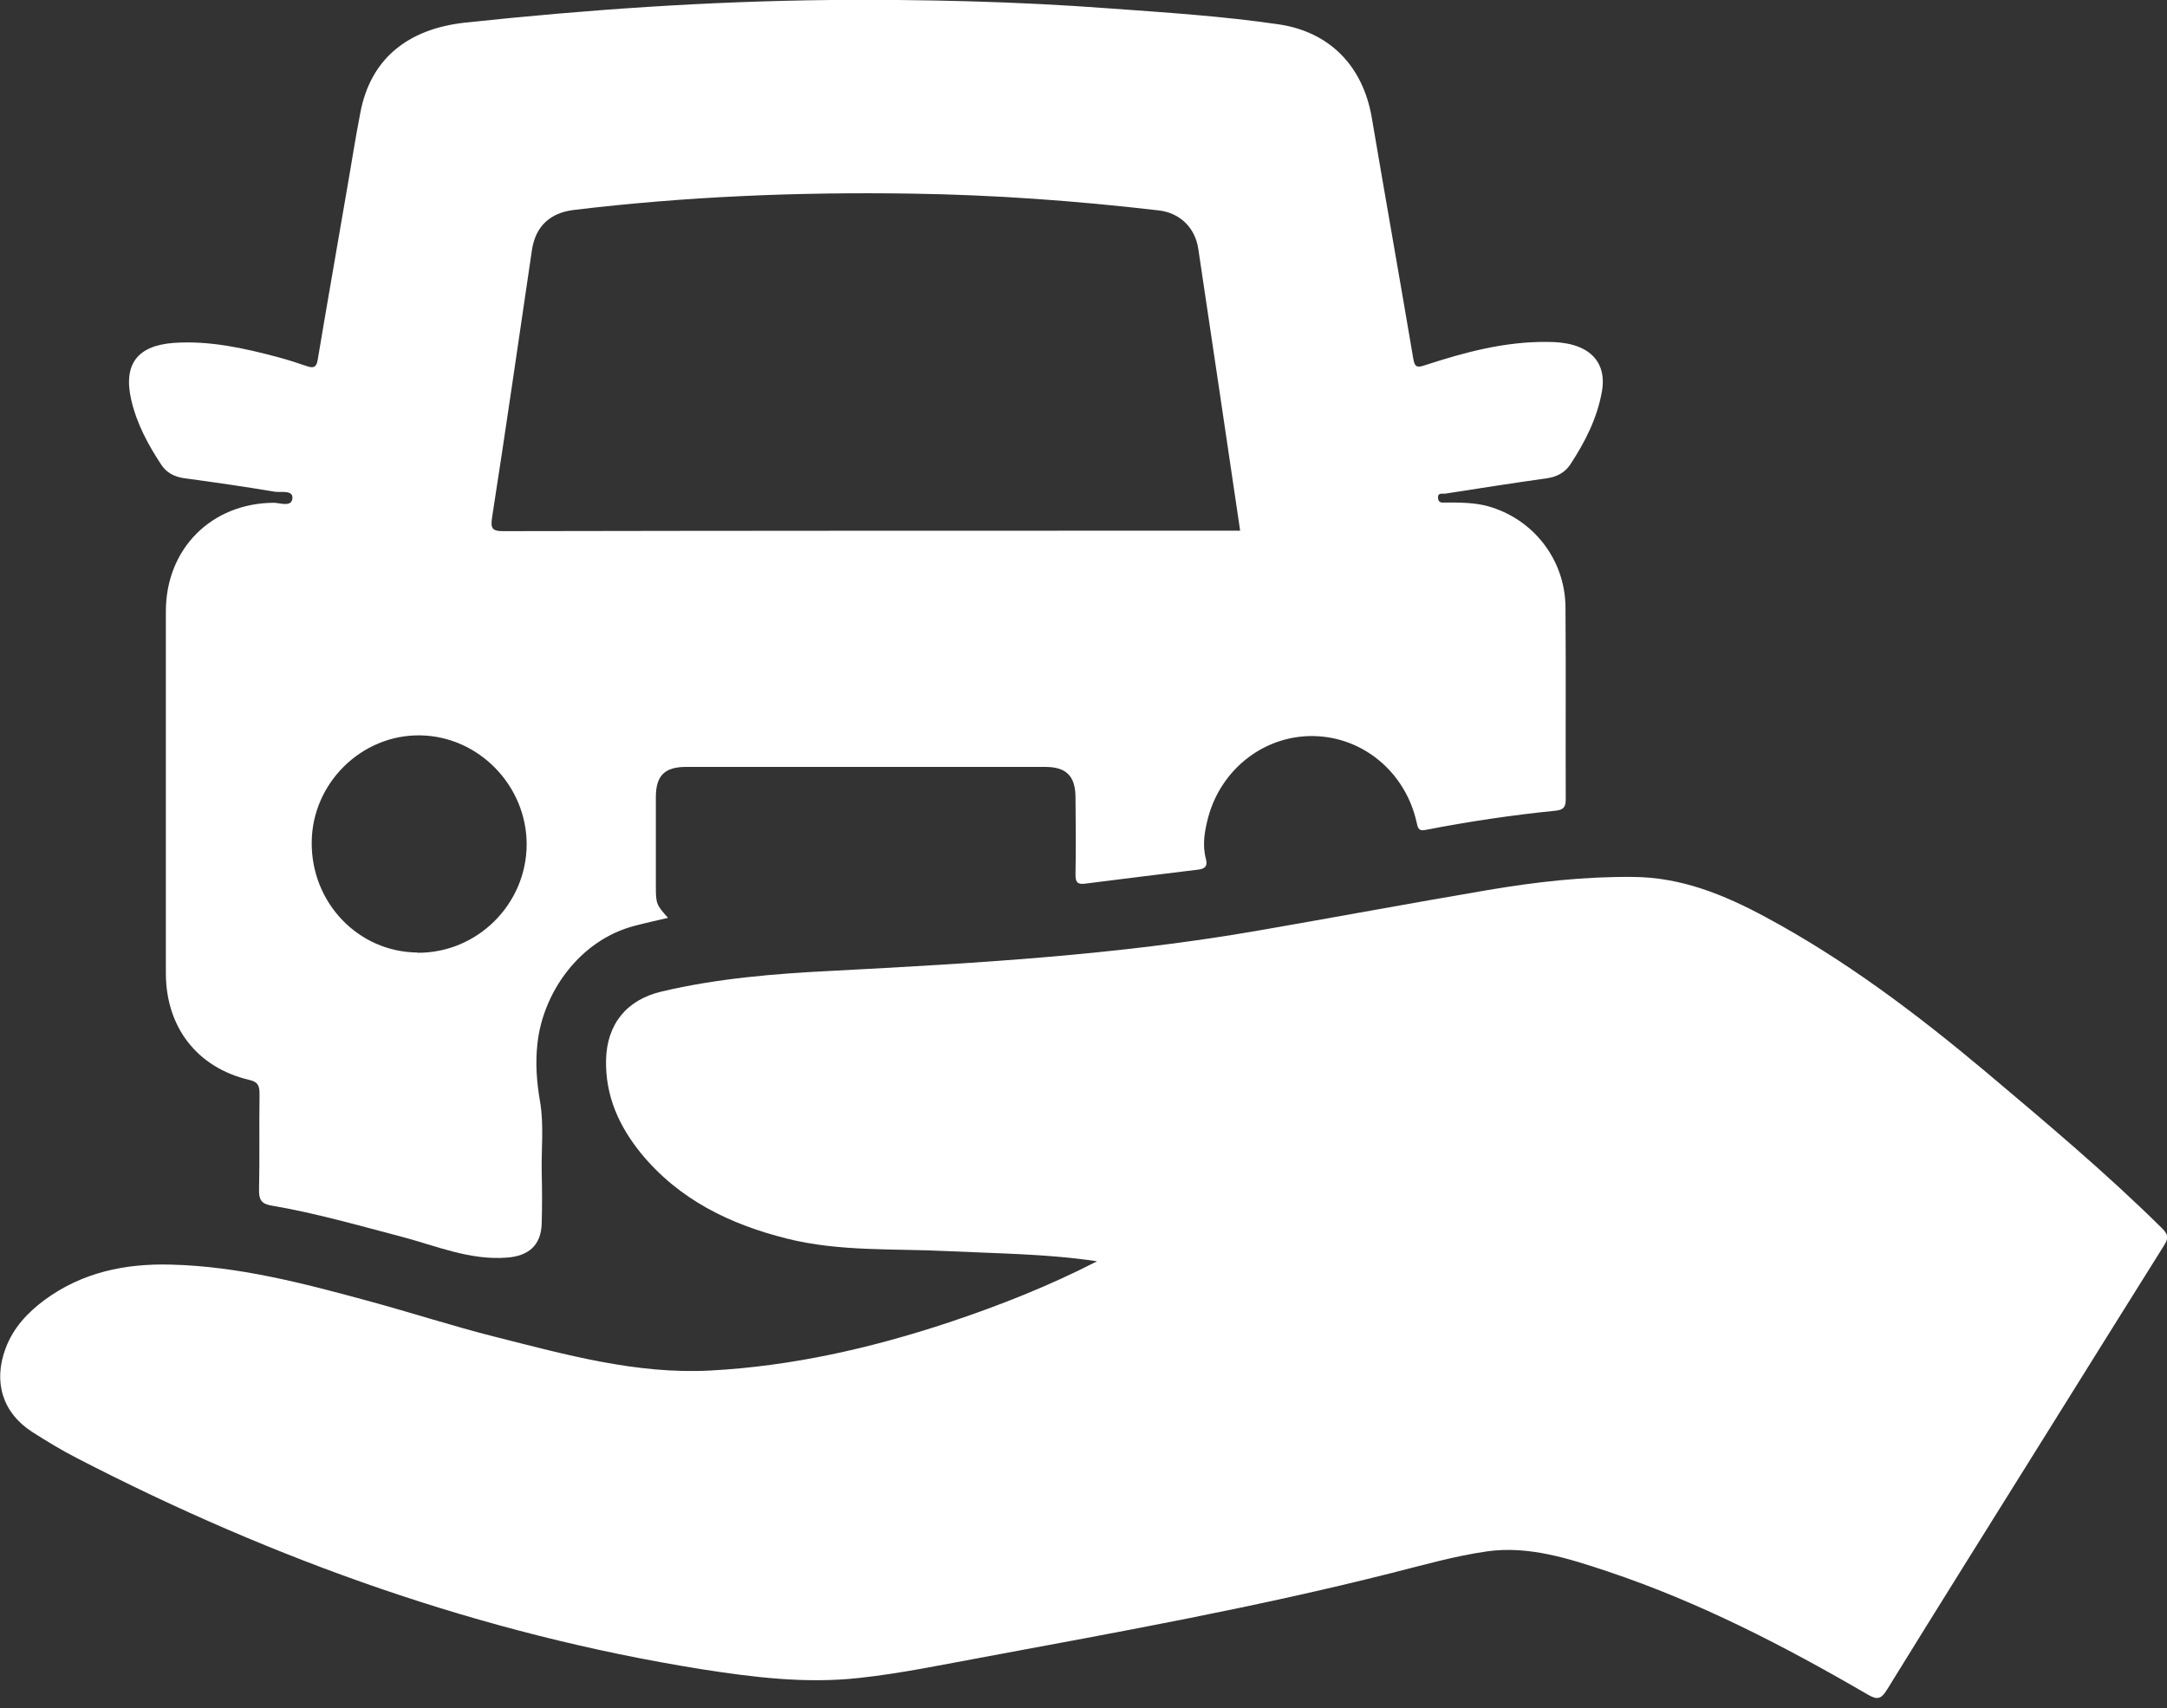 <svg width="52" height="41" viewBox="0 0 52 41" fill="none" xmlns="http://www.w3.org/2000/svg">
<rect x="0" y="0" width="52" height="41" fill="#333333" stroke="none"/>
<g clip-path="url(#clip0_1_32625)">
<path d="M26.317 30.273C25.122 30.094 23.921 30.088 22.726 30.03C21.445 29.966 20.147 30.047 18.883 29.73C17.522 29.389 16.298 28.799 15.383 27.684C14.857 27.036 14.525 26.308 14.543 25.447C14.56 24.58 15.04 23.996 15.875 23.8C17.219 23.482 18.586 23.372 19.958 23.303C23.378 23.124 26.798 22.927 30.183 22.338C32.019 22.02 33.849 21.679 35.685 21.367C36.84 21.17 38.006 21.037 39.184 21.049C40.345 21.055 41.375 21.477 42.37 22.014C44.274 23.037 45.995 24.337 47.648 25.724C49.089 26.938 50.536 28.152 51.88 29.481C52.034 29.637 52.04 29.718 51.931 29.891C50.976 31.411 50.033 32.931 49.083 34.451C47.814 36.486 46.544 38.509 45.286 40.549C45.143 40.78 45.057 40.815 44.812 40.67C42.816 39.508 40.769 38.451 38.572 37.717C37.635 37.405 36.68 37.098 35.685 37.237C34.913 37.347 34.152 37.566 33.391 37.757C30.172 38.572 26.906 39.162 23.641 39.769C22.634 39.953 21.628 40.167 20.604 40.277C19.329 40.416 18.071 40.26 16.819 40.063C11.552 39.219 6.594 37.451 1.859 35.006C1.487 34.816 1.127 34.596 0.772 34.37C0.063 33.914 -0.166 33.174 0.132 32.371C0.315 31.874 0.658 31.51 1.069 31.203C1.973 30.539 3.002 30.325 4.1 30.354C5.719 30.394 7.268 30.799 8.818 31.221C9.842 31.498 10.854 31.828 11.883 32.088C13.576 32.515 15.263 32.989 17.036 32.897C19.003 32.793 20.907 32.359 22.772 31.741C23.984 31.336 25.168 30.868 26.317 30.279V30.273Z" fill="white"/>
<path d="M16.029 22.031C15.755 22.095 15.492 22.153 15.229 22.222C13.879 22.575 13.021 23.858 12.896 25.054C12.844 25.522 12.879 25.979 12.959 26.441C13.056 27.007 12.987 27.585 12.999 28.152C13.01 28.556 13.01 28.955 12.999 29.36C12.987 29.891 12.684 30.146 12.169 30.186C11.272 30.256 10.465 29.903 9.63 29.683C8.595 29.412 7.572 29.117 6.519 28.938C6.268 28.897 6.211 28.793 6.216 28.55C6.233 27.788 6.216 27.025 6.228 26.262C6.228 26.065 6.193 25.967 5.982 25.921C4.729 25.626 3.98 24.655 3.98 23.355C3.98 20.459 3.98 17.57 3.98 14.674C3.98 13.171 5.073 12.079 6.565 12.068C6.72 12.068 7 12.183 7.017 11.958C7.034 11.755 6.737 11.825 6.588 11.802C5.867 11.68 5.141 11.576 4.415 11.478C4.18 11.443 3.992 11.345 3.866 11.149C3.551 10.669 3.283 10.172 3.151 9.605C2.951 8.744 3.294 8.294 4.175 8.23C5.032 8.172 5.862 8.357 6.685 8.577C6.92 8.64 7.148 8.715 7.371 8.791C7.526 8.843 7.594 8.814 7.623 8.64C7.846 7.305 8.081 5.976 8.309 4.641C8.424 3.994 8.521 3.346 8.647 2.705C8.887 1.428 9.768 0.694 11.163 0.543C14.079 0.231 17.002 0.029 19.941 -7.97049e-06C22.171 -0.017 24.402 0.035 26.626 0.202C27.982 0.301 29.337 0.387 30.681 0.584C31.905 0.763 32.705 1.584 32.917 2.82C33.243 4.745 33.586 6.669 33.912 8.6C33.946 8.814 34.003 8.831 34.192 8.767C35.147 8.455 36.114 8.195 37.132 8.207C37.343 8.207 37.549 8.224 37.755 8.282C38.292 8.438 38.538 8.831 38.441 9.392C38.327 10.039 38.035 10.611 37.681 11.149C37.555 11.339 37.366 11.443 37.132 11.478C36.314 11.594 35.496 11.721 34.684 11.848C34.615 11.859 34.495 11.813 34.507 11.958C34.518 12.085 34.621 12.062 34.701 12.062C35.038 12.062 35.37 12.062 35.696 12.148C36.788 12.449 37.555 13.426 37.566 14.57C37.578 16.107 37.566 17.645 37.572 19.182C37.572 19.373 37.52 19.436 37.332 19.459C36.279 19.564 35.239 19.72 34.198 19.922C34.026 19.956 34.02 19.852 33.992 19.731C33.723 18.535 32.711 17.691 31.527 17.668C30.355 17.645 29.314 18.442 28.994 19.61C28.908 19.939 28.845 20.274 28.937 20.615C28.988 20.806 28.897 20.858 28.742 20.875C27.839 20.985 26.935 21.095 26.032 21.211C25.843 21.234 25.808 21.164 25.808 20.985C25.82 20.373 25.814 19.754 25.808 19.142C25.808 18.627 25.585 18.408 25.082 18.408C22.211 18.408 19.335 18.408 16.464 18.408C15.95 18.408 15.738 18.616 15.738 19.136C15.738 19.847 15.738 20.558 15.738 21.268C15.738 21.696 15.749 21.719 16.041 22.043L16.029 22.031ZM29.76 12.744C29.423 10.467 29.091 8.218 28.754 5.97C28.679 5.462 28.308 5.109 27.81 5.051C25.831 4.82 23.847 4.676 21.857 4.647C19.152 4.606 16.453 4.716 13.765 5.04C13.204 5.109 12.85 5.427 12.764 6.005C12.45 8.126 12.146 10.253 11.815 12.374C11.763 12.692 11.798 12.755 12.118 12.749C17.882 12.738 23.652 12.738 29.417 12.738C29.52 12.738 29.623 12.738 29.76 12.738V12.744ZM10.014 22.869C11.449 22.881 12.633 21.708 12.638 20.269C12.638 18.858 11.489 17.674 10.088 17.651C8.675 17.627 7.486 18.801 7.48 20.222C7.469 21.673 8.601 22.852 10.019 22.863L10.014 22.869Z" fill="white"/>
</g>
<defs>
<clipPath id="clip0_1_32625">
<rect width="52" height="40.757" fill="white"/>
</clipPath>
</defs>
</svg>

